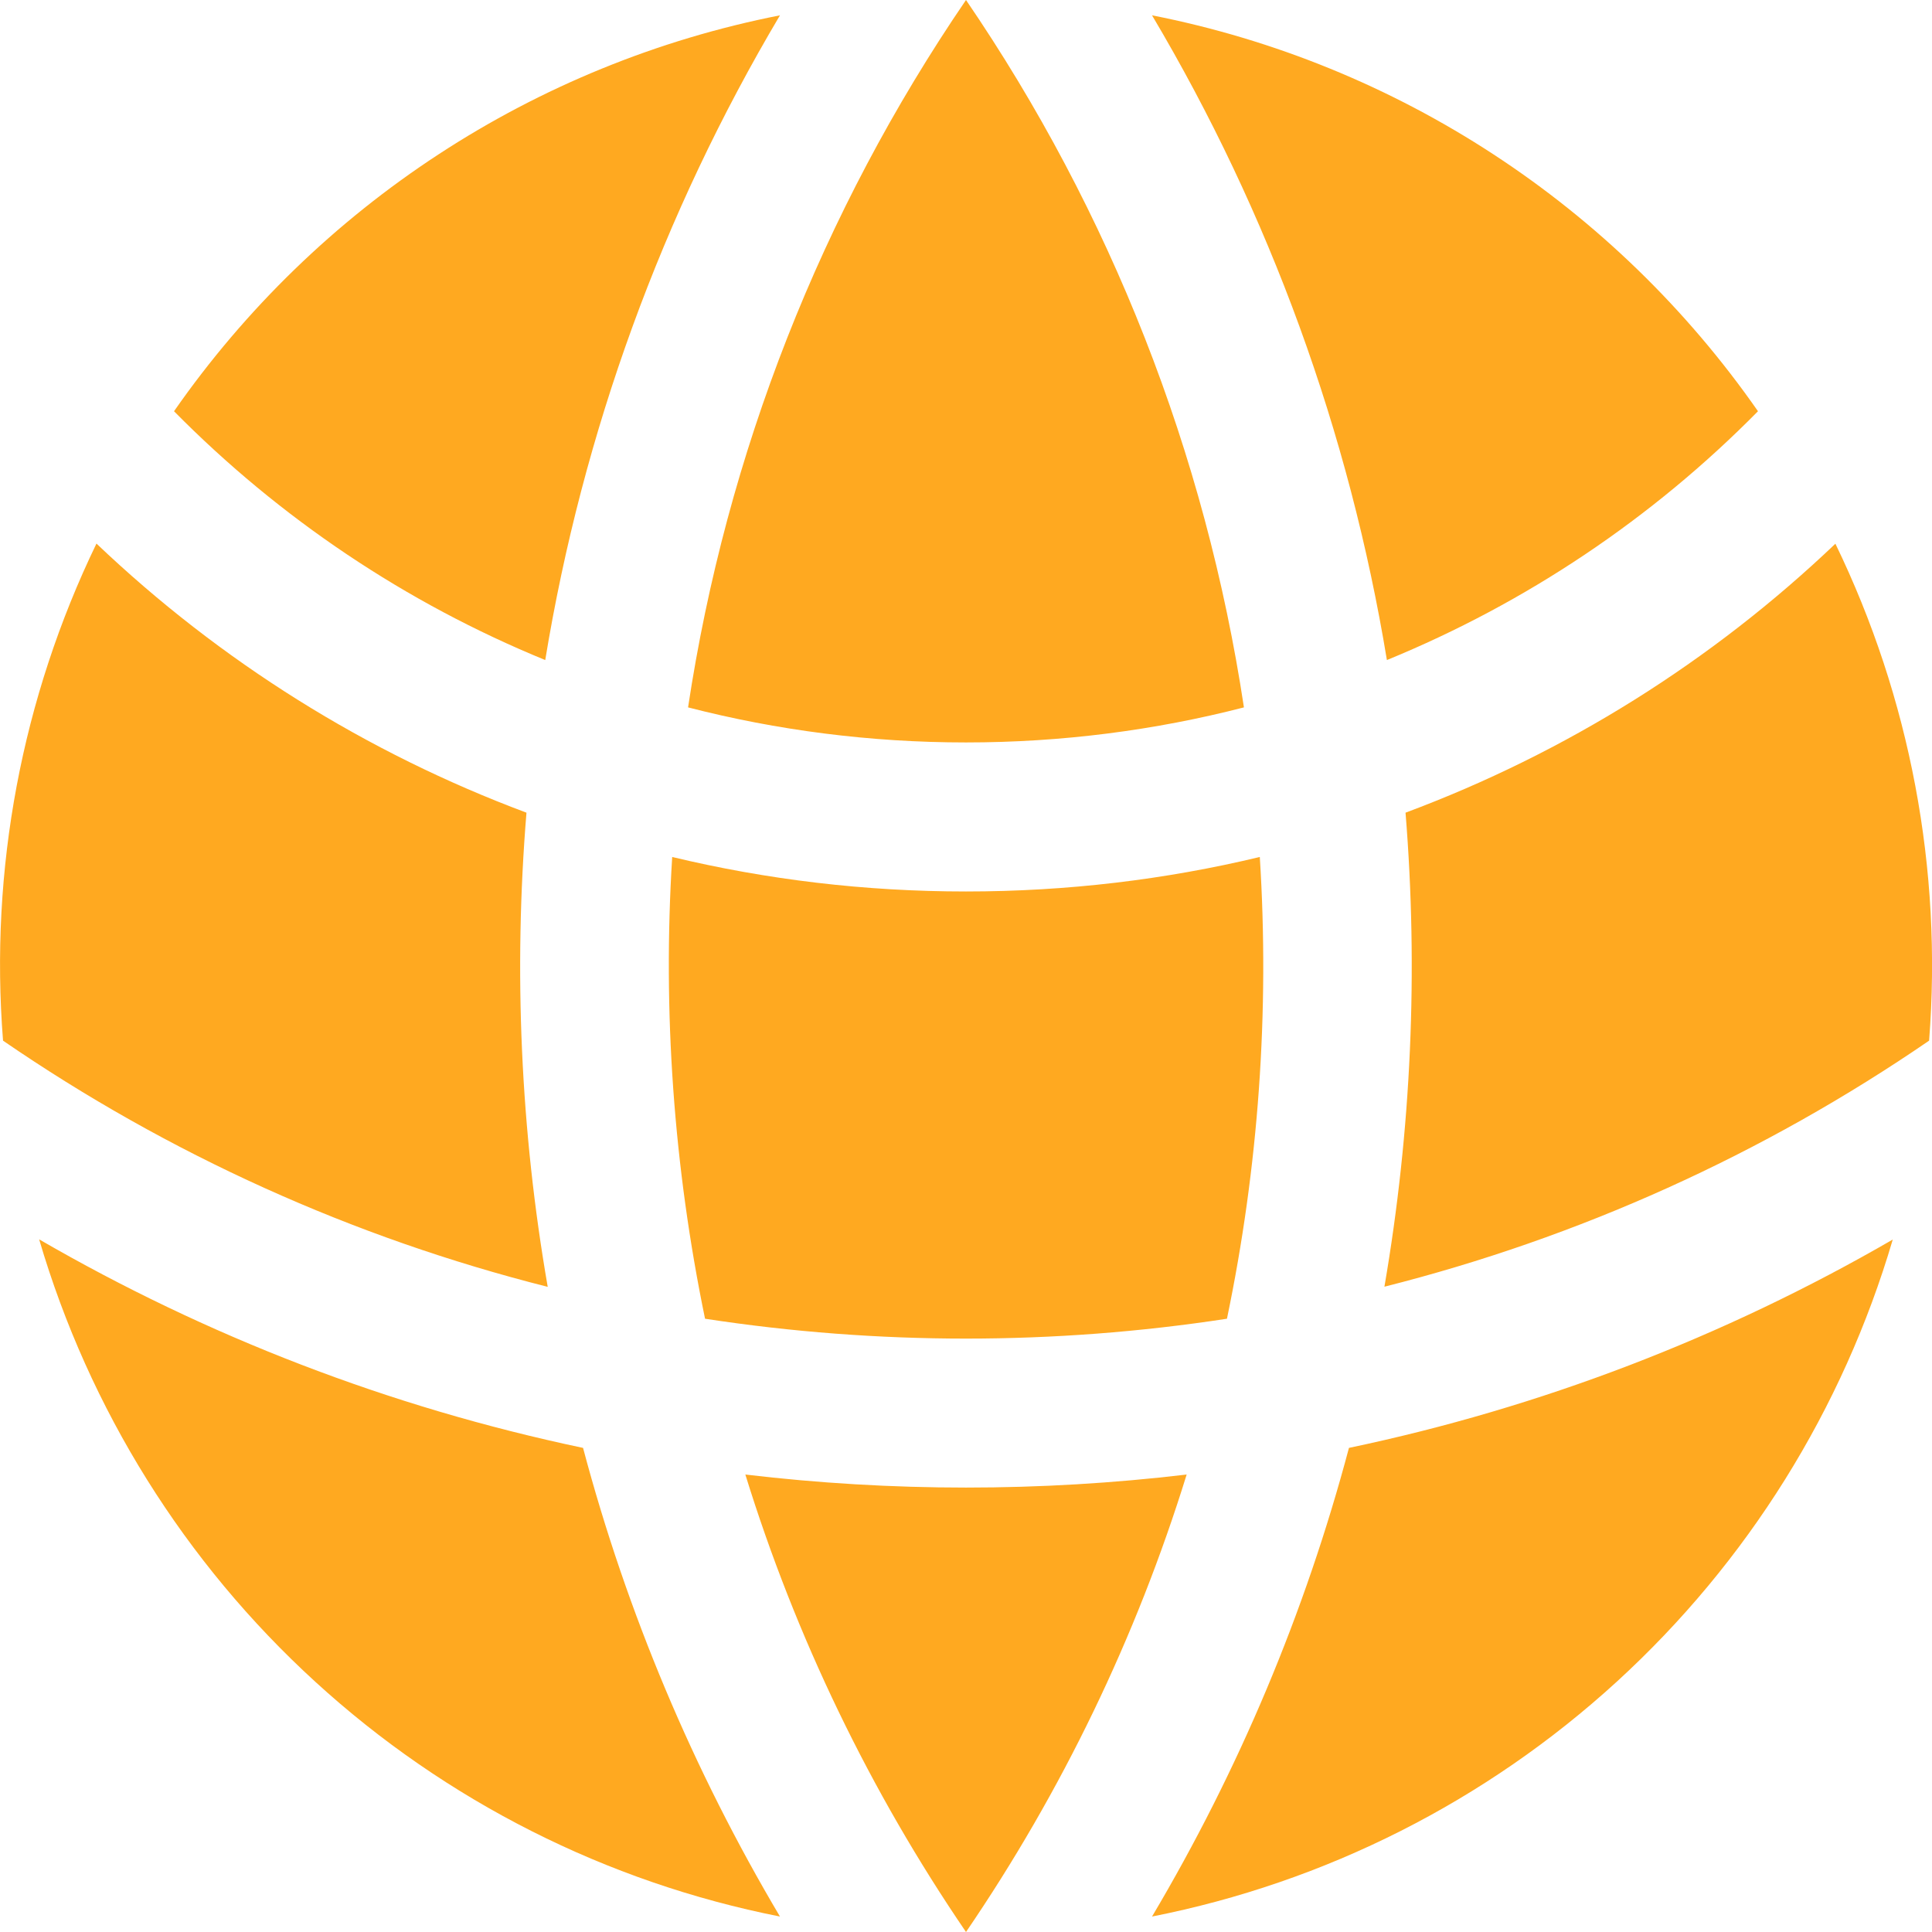 <svg width="14" height="14" viewBox="0 0 14 14" fill="none" xmlns="http://www.w3.org/2000/svg">
<path d="M13.979 7.541C14.076 6.302 13.842 5.058 13.3 3.94C12.404 4.794 11.344 5.457 10.185 5.889C10.278 7.036 10.227 8.19 10.032 9.324C11.442 8.968 12.778 8.365 13.979 7.541ZM8.891 9.556C9.12 8.456 9.2 7.331 9.129 6.21C8.446 6.374 7.733 6.46 7 6.46C6.267 6.46 5.554 6.374 4.871 6.21C4.801 7.331 4.882 8.456 5.109 9.556C6.362 9.748 7.638 9.748 8.891 9.556ZM5.401 10.685C6.463 10.811 7.537 10.811 8.599 10.685C8.234 11.864 7.695 12.981 7 14C6.305 12.981 5.766 11.864 5.401 10.685ZM3.969 9.325C3.772 8.191 3.721 7.036 3.815 5.889C2.656 5.456 1.596 4.793 0.699 3.939C0.158 5.058 -0.076 6.302 0.022 7.541C1.222 8.365 2.558 8.969 3.969 9.325ZM13.716 8.981C13.354 10.213 12.662 11.321 11.716 12.186C10.769 13.052 9.605 13.64 8.348 13.888C8.977 12.828 9.458 11.685 9.775 10.492C11.161 10.201 12.491 9.691 13.716 8.982V8.981ZM0.284 8.981C1.491 9.68 2.818 10.196 4.225 10.492C4.542 11.685 5.023 12.828 5.652 13.888C4.396 13.64 3.231 13.052 2.285 12.187C1.338 11.322 0.646 10.213 0.284 8.982V8.981ZM8.348 0.111C10.127 0.461 11.701 1.49 12.739 2.98C11.973 3.757 11.058 4.37 10.05 4.783C9.778 3.133 9.201 1.548 8.348 0.111ZM7 0C8.048 1.535 8.736 3.287 9.014 5.126C8.37 5.292 7.695 5.38 7 5.38C6.305 5.38 5.63 5.292 4.986 5.126C5.264 3.287 5.952 1.535 7 0ZM5.652 0.111C4.799 1.548 4.222 3.133 3.951 4.783C2.942 4.37 2.028 3.757 1.261 2.98C2.299 1.49 3.873 0.461 5.652 0.111Z" fill="#FFA920"/>
</svg>
